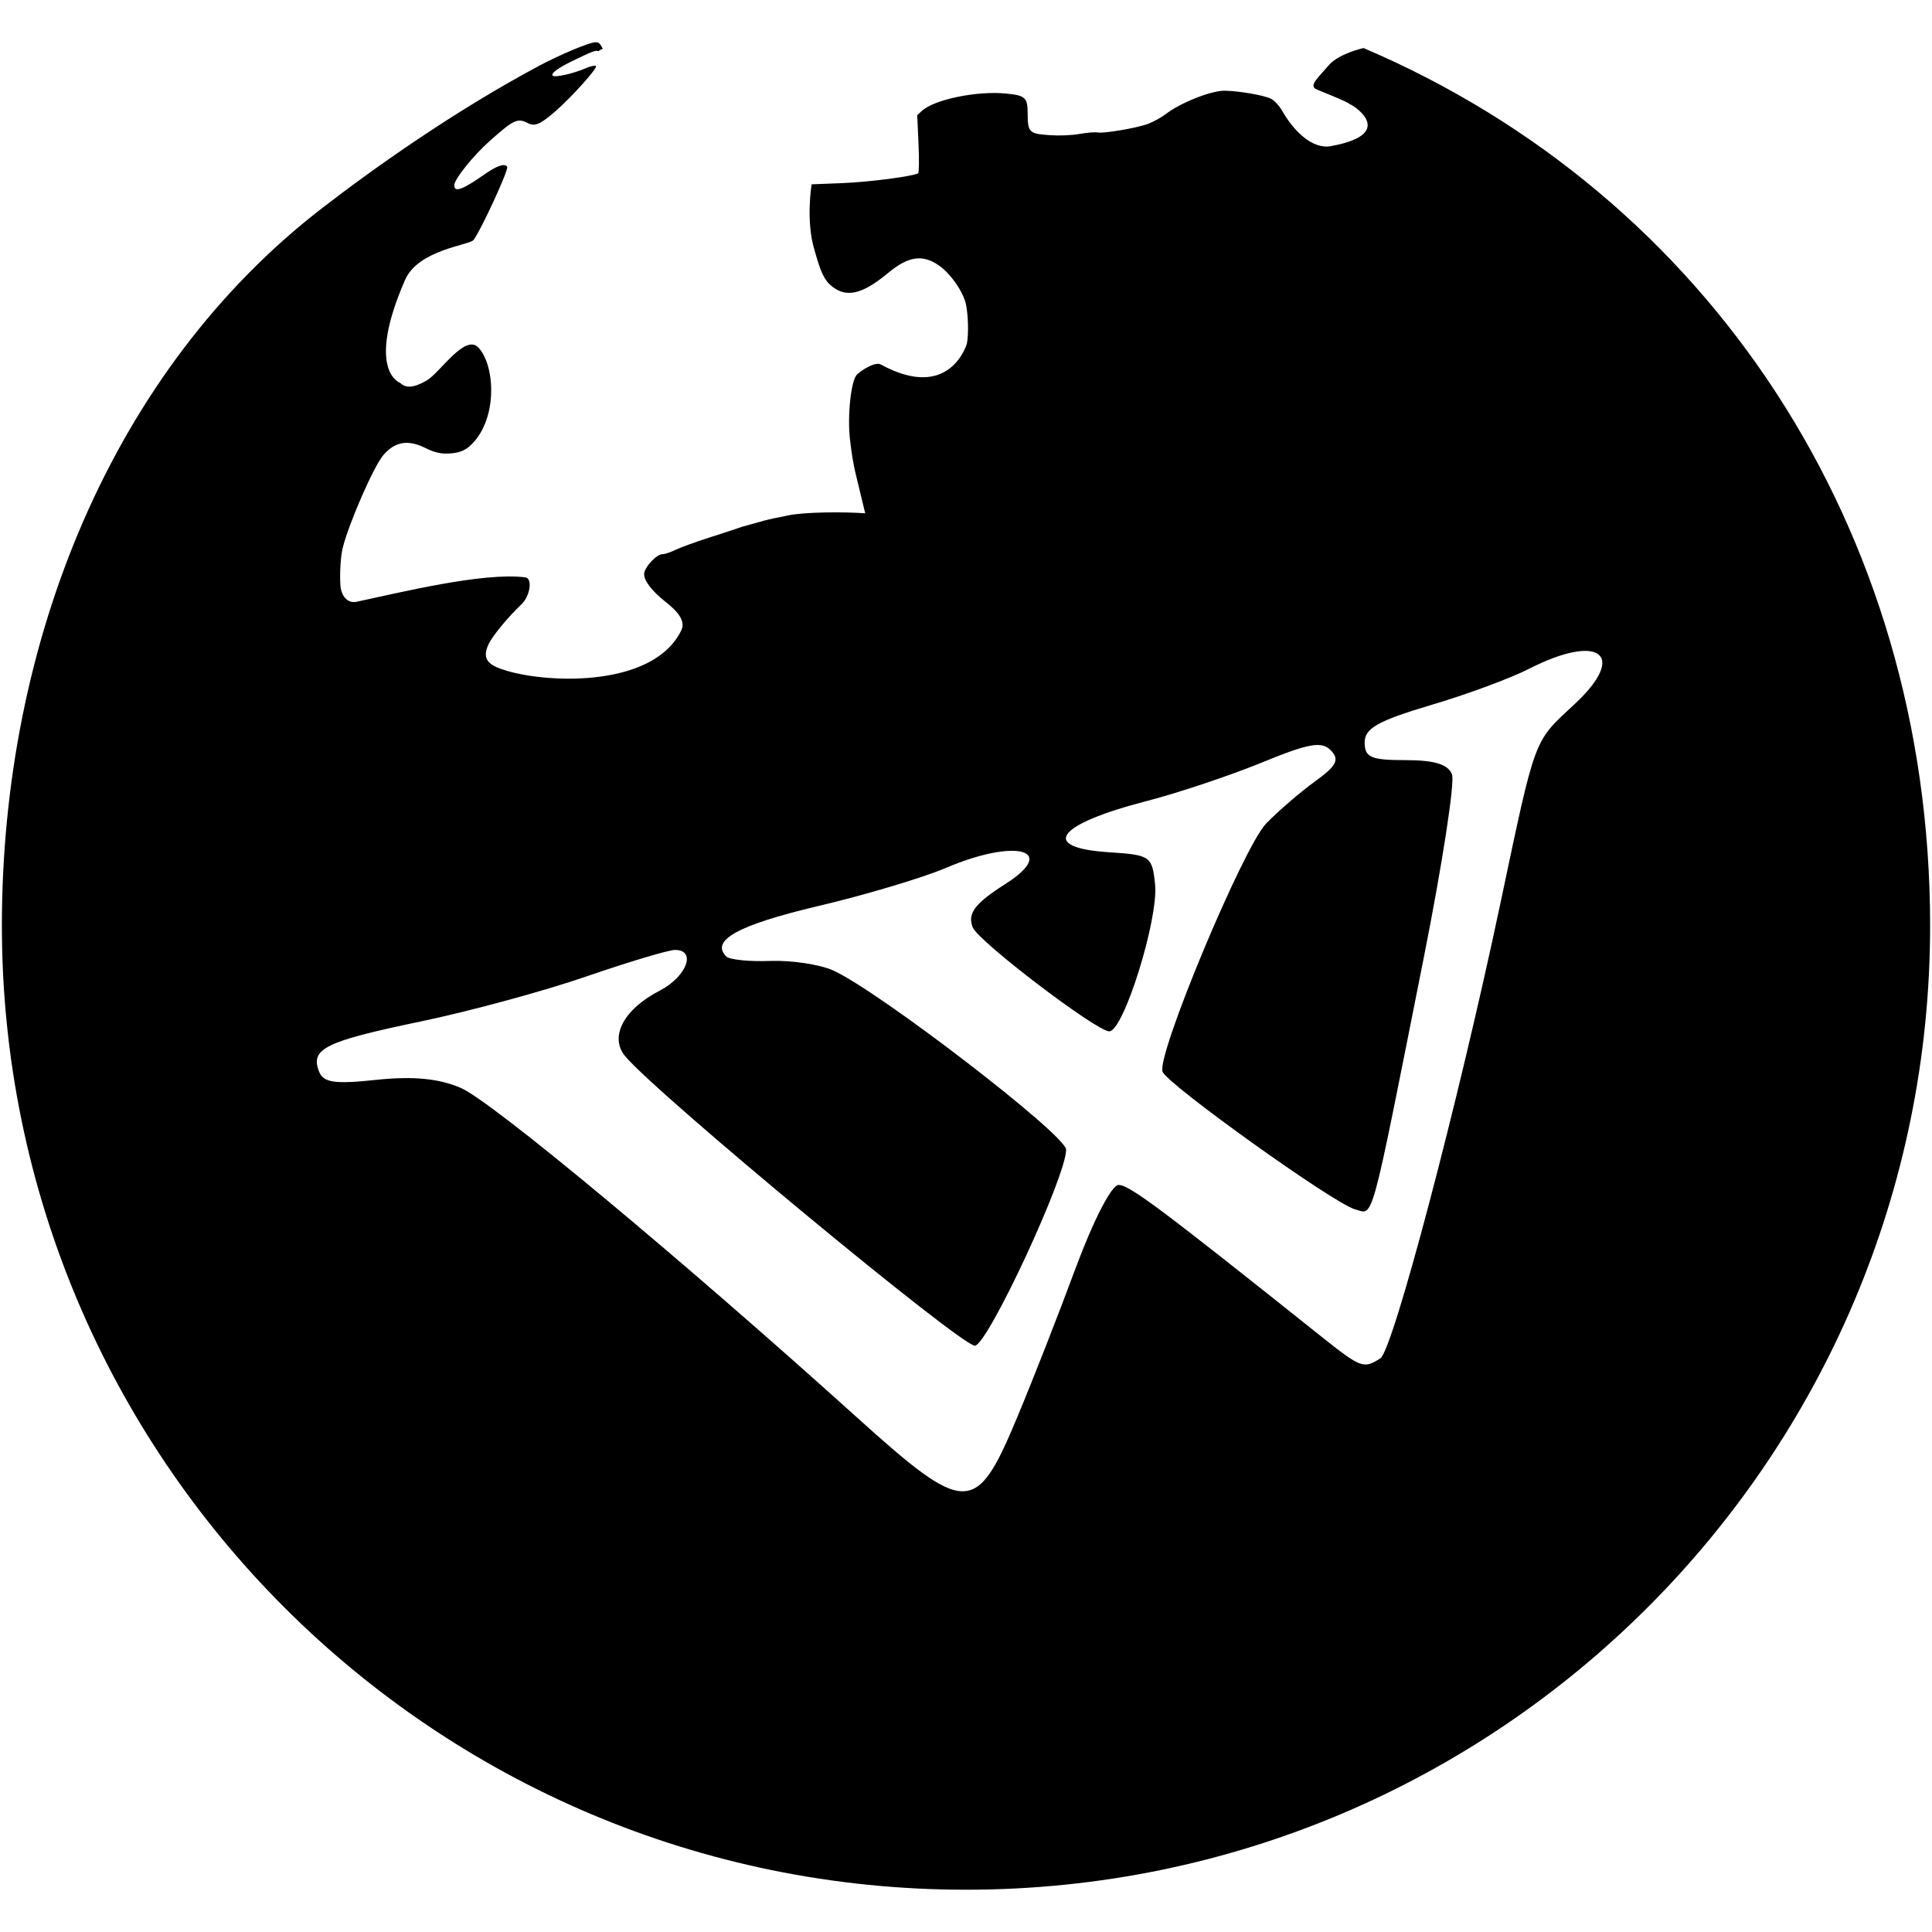 <!DOCTYPE svg PUBLIC "-//W3C//DTD SVG 1.1//EN" "http://www.w3.org/Graphics/SVG/1.1/DTD/svg11.dtd">

<!-- Uploaded to: SVG Repo, www.svgrepo.com, Transformed by: SVG Repo Mixer Tools -->
<svg fill="#000" version="1.1" xmlns="http://www.w3.org/2000/svg" xmlns:xlink="http://www.w3.org/1999/xlink" width="800px" height="800px" viewBox="0 0 512 512" enable-background="new 0 0 512 512" xml:space="preserve">

<g id="SVGRepo_bgCarrier" stroke-width="0"/>

<g id="SVGRepo_tracerCarrier" stroke-linecap="round" stroke-linejoin="round"/>

<g id="SVGRepo_iconCarrier"> <g id="e6c6b53d3c8160b22dad35a0f710b1db"> <path d="M361.358,12.733c0,0-6.528,1.419-9.229,4.566c-2.854,3.323-5.105,5.228-3.53,6.232 c0.569,0.361,8.826,3.474,9.124,4.12c-0.229-0.498,13.583,7.666-5.01,11.071c-4.891,0.896-9.778-3.871-12.927-9.349 c-0.773-1.352-2.046-2.727-2.959-3.201c-1.752-0.913-8.634-2.105-12.309-2.131c-3.598-0.027-11.62,3.162-15.607,6.203 c-1.185,0.9-3.288,2.066-4.687,2.588c-2.953,1.105-11.951,2.627-13.397,2.268c-0.539-0.135-2.65,0.04-4.687,0.387 c-2.281,0.39-5.354,0.517-8.029,0.329c-5.369-0.371-5.743-0.743-5.771-5.693c-0.015-4.292-0.589-4.823-5.703-5.332 c-7.686-0.769-19.048,1.562-22.313,4.581l-1.248,1.152l0.336,7.563c0.185,4.189,0.145,7.683-0.093,7.83 c-1.314,0.809-12.986,2.328-20.062,2.607l-8.174,0.322c0,0-1.599,9.692,0.767,17.441c0.892,2.922,1.806,7.078,4.124,9.174 c4.004,3.615,8.313,2.747,15.36-3.106c5.359-4.454,9.114-5.021,13.464-2.026c3.095,2.129,6.497,7.012,7.194,10.33 c0.604,2.872,0.729,7.986,0.246,10.397c0,0-4.428,15.602-22.805,5.538c-1.503-0.824-5.083,1.476-6.324,2.659 c-1.6,1.526-2.558,10.987-1.873,17.025c0.529,4.645,0.848,6.241,1.485,9.127l2.568,10.622c-5.804-0.414-15.704-0.354-20.194,0.514 c-2.799,0.542-5.757,1.183-6.569,1.425c-0.816,0.245-2.481,0.706-3.703,1.028c-1.221,0.319-2.663,0.751-3.207,0.958 c-0.544,0.202-3.982,1.332-7.645,2.505c-3.666,1.173-7.71,2.645-8.989,3.269c-1.281,0.626-2.804,1.138-3.39,1.138 c-1.647,0-4.892,3.525-4.892,5.317c0,1.759,2.117,4.504,5.609,7.256c2.566,2.028,5.594,4.814,4.256,7.582 c-7.286,15.073-34.752,14.159-46.254,10.75c-4.815-1.428-6.745-2.947-4.835-7.047c1.008-2.166,5.225-7.283,8.708-10.566 c2.291-2.156,3.032-6.896,1.018-7.153c-11.202-1.436-33.656,4.135-44.704,6.472c-2.375,0.503-4.162-1.477-4.309-4.668 c-0.161-3.508,0.106-7.495,0.649-9.666c1.653-6.607,8.297-21.745,10.792-24.585c3.129-3.563,6.507-4.119,11.122-1.826 c2.08,1.033,3.673,1.465,5.413,1.467c2.149,0,4.345-0.303,6.075-1.771c7.771-6.586,7.118-21.466,2.547-26.315 c-3.562-3.777-10.222,6.722-13.755,8.755c-3.468,1.995-5.547,2.019-6.953,0.616c0,0-9.342-3.02,1.268-27.301 c3.533-8.089,17.116-9.165,18.181-10.622c2.099-2.877,9.335-18.631,8.886-19.354c-0.619-1.001-2.715-0.314-5.935,1.946 c-5.898,4.142-8.094,4.938-8.094,2.944c0-1.572,4.931-7.748,9.289-11.64c6.436-5.744,7.492-6.243,10.193-4.841 c1.861,0.966,3.287,0.366,7.226-3.044c4.332-3.748,11.364-11.577,10.858-12.084c-0.223-0.22-1.492,0.064-2.821,0.636 c-3.184,1.362-7.832,2.431-8.58,1.969c-0.868-0.536,1.401-2.168,6.118-4.403c3.902-1.85,5.266-2.533,5.952-2.106 c0.284-0.307,0.684-0.504,1.145-0.621c-0.865-1.701-1.161-1.757-1.966-1.757c-1.693,0-9.791,3.485-14.941,6.238 c-22.664,12.112-43.957,27.255-57.582,37.781C29.904,97.998,0.5,169.819,0.5,245.295c0,141.111,114.391,255.5,255.5,255.5 c141.11,0,255.5-114.389,255.5-255.5C511.5,139.754,452.662,51.698,361.358,12.733z M417.293,186.604 c-11.03,10.237-10.205,8.058-19.753,53.173c-11.217,53.022-28.423,118.104-31.724,120.196c-4.478,2.854-5.135,2.588-15.699-5.813 c-42.716-34.08-50.834-40.136-53.676-40.136c-1.862,0-6.635,9.263-11.437,22.17c-4.507,12.189-11.579,30.248-15.726,40.105 c-10.639,25.354-13.401,25.297-42.218-0.703c-46.714-42.137-96.922-83.918-104.993-87.309c-5.865-2.49-12.527-3.127-22.247-2.129 c-11.239,1.207-14.125,0.77-15.292-2.256c-2.302-5.982,1.65-7.922,26.901-13.187c13.087-2.735,32.925-8.112,44.097-11.993 c11.126-3.824,21.668-6.979,23.343-6.979c5.791,0,3.121,7.052-3.997,10.768c-9.548,4.907-13.429,12.227-9.237,17.342 c8.116,9.869,89.656,77.375,92.766,76.772c3.586-0.683,24.203-45.055,24.132-51.959c0-3.875-49.703-42.063-61.701-47.469 c-3.584-1.625-11.095-2.74-16.666-2.541c-5.551,0.213-10.811-0.32-11.686-1.171c-4.283-4.258,3.11-8.33,24.04-13.301 c12.775-3,28.067-7.588,34.05-10.133c18.585-7.97,30.145-4.889,15.82,4.246c-8.02,5.087-10.057,7.776-8.625,11.438 c1.404,3.676,32.813,27.58,36.205,27.58c3.777,0,13.016-29.569,12.145-38.828c-0.754-7.582-1.211-7.923-12.145-8.627 c-18.611-1.188-14.125-7.357,9.887-13.57c8.407-2.174,22.146-6.776,30.58-10.223c12.43-5.108,15.846-5.714,18.271-3.194 c2.347,2.449,1.502,4.074-4.217,8.208c-3.926,2.838-9.761,7.878-12.965,11.173c-6.104,6.396-29.126,61.554-27.434,65.772 c1.388,3.434,45.606,35.066,51.016,36.461c5.016,1.34,3.798,5.75,18.22-66.778c4.892-24.604,8.264-46.454,7.464-48.491 c-1.019-2.661-4.654-3.777-12.281-3.777c-9.19,0-10.86-0.704-10.86-4.687c0-3.752,3.486-5.712,17.375-9.857 c9.548-2.804,21.352-7.174,26.248-9.69C423.978,167.683,431.396,173.478,417.293,186.604z"/> </g> </g>

</svg>